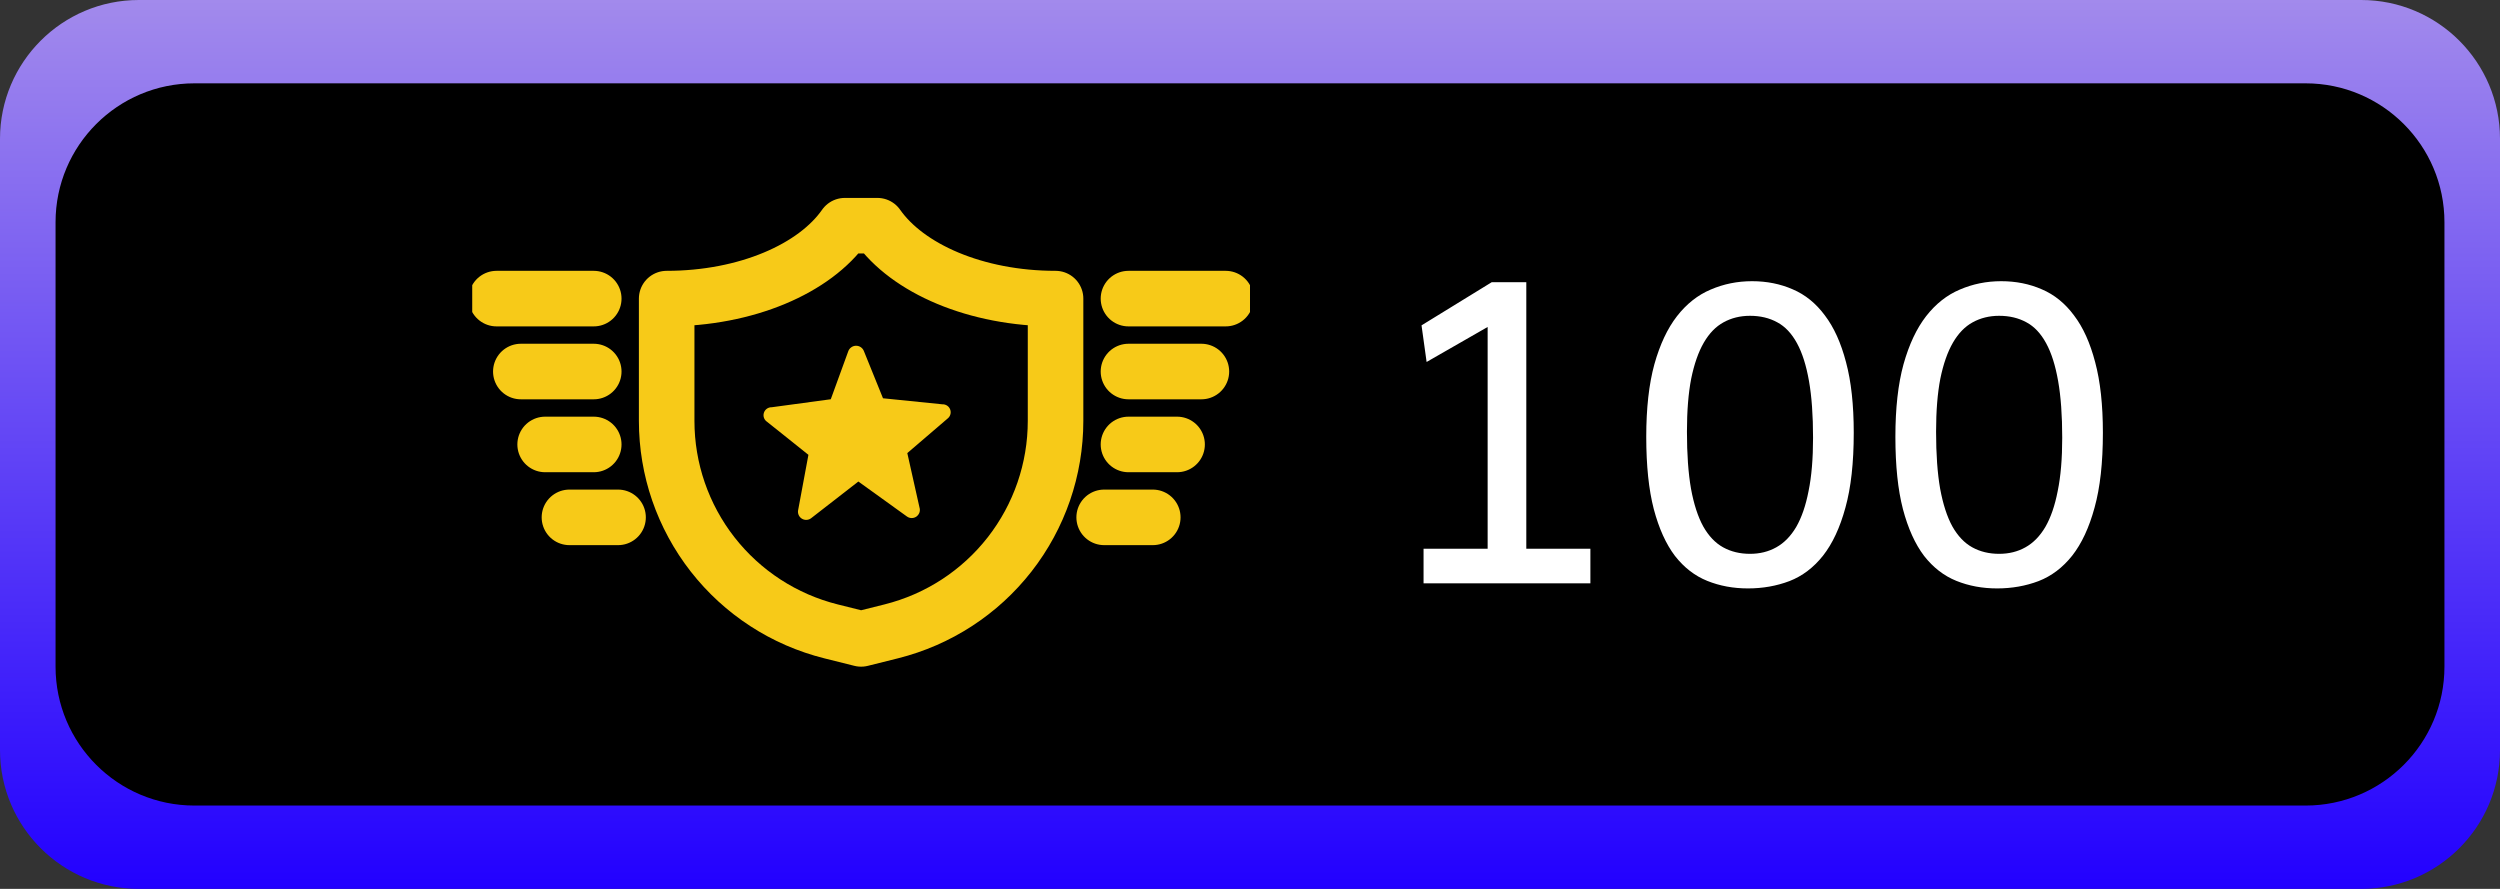 <svg width="90" height="32" viewBox="0 0 90 32" fill="none" xmlns="http://www.w3.org/2000/svg">
    <rect x="0" y="0" width="90" height="32" fill="#333333" stroke="none"/>
    <path d="M85 0H5C2.239 0 0 2.239 0 5V27C0 29.761 2.239 32 5 32H85C87.761 32 90 29.761 90 27V5C90 2.239 87.761 0 85 0Z" fill="url(#paint0_linear_47_113)"/>
    <path d="M83 3H7C4.239 3 2 5.239 2 8V24C2 26.761 4.239 29 7 29H83C85.761 29 88 26.761 88 24V8C88 5.239 85.761 3 83 3Z" fill="black"/>
    <g style="mix-blend-mode:lighten">
    <path d="M53.555 11.771L51.358 13.031L51.175 11.713L53.701 10.16H54.947V19.755H57.254V21H51.248V19.755H53.555V11.771ZM66.735 15.58C66.735 16.659 66.635 17.558 66.435 18.275C66.24 18.993 65.971 19.569 65.629 20.004C65.288 20.434 64.885 20.739 64.421 20.919C63.957 21.095 63.459 21.183 62.927 21.183C62.399 21.183 61.911 21.093 61.462 20.912C61.013 20.731 60.624 20.431 60.297 20.011C59.975 19.586 59.721 19.025 59.536 18.327C59.355 17.628 59.265 16.762 59.265 15.727C59.265 14.696 59.362 13.825 59.558 13.112C59.758 12.399 60.029 11.823 60.371 11.383C60.717 10.939 61.123 10.619 61.586 10.424C62.05 10.224 62.546 10.123 63.073 10.123C63.605 10.123 64.094 10.221 64.538 10.416C64.987 10.607 65.373 10.919 65.695 11.354C66.022 11.784 66.276 12.345 66.457 13.039C66.643 13.732 66.735 14.579 66.735 15.58ZM65.27 15.763C65.27 14.957 65.222 14.276 65.124 13.72C65.026 13.158 64.882 12.704 64.692 12.357C64.501 12.006 64.265 11.754 63.981 11.603C63.698 11.447 63.371 11.369 63 11.369C62.648 11.369 62.331 11.447 62.048 11.603C61.77 11.754 61.533 11.998 61.337 12.335C61.142 12.672 60.991 13.104 60.883 13.632C60.781 14.159 60.73 14.796 60.73 15.543C60.73 16.349 60.778 17.033 60.876 17.594C60.978 18.151 61.125 18.602 61.315 18.949C61.511 19.296 61.75 19.547 62.033 19.704C62.316 19.86 62.639 19.938 63 19.938C63.352 19.938 63.666 19.86 63.945 19.704C64.228 19.547 64.467 19.303 64.663 18.971C64.858 18.634 65.007 18.202 65.109 17.675C65.217 17.148 65.27 16.51 65.27 15.763ZM75.704 15.58C75.704 16.659 75.604 17.558 75.404 18.275C75.209 18.993 74.94 19.569 74.599 20.004C74.257 20.434 73.854 20.739 73.39 20.919C72.926 21.095 72.428 21.183 71.896 21.183C71.368 21.183 70.88 21.093 70.431 20.912C69.982 20.731 69.594 20.431 69.266 20.011C68.944 19.586 68.69 19.025 68.505 18.327C68.324 17.628 68.234 16.762 68.234 15.727C68.234 14.696 68.331 13.825 68.527 13.112C68.727 12.399 68.998 11.823 69.34 11.383C69.686 10.939 70.092 10.619 70.555 10.424C71.019 10.224 71.515 10.123 72.042 10.123C72.575 10.123 73.063 10.221 73.507 10.416C73.956 10.607 74.342 10.919 74.664 11.354C74.992 11.784 75.245 12.345 75.426 13.039C75.612 13.732 75.704 14.579 75.704 15.58ZM74.24 15.763C74.24 14.957 74.191 14.276 74.093 13.72C73.995 13.158 73.851 12.704 73.661 12.357C73.471 12.006 73.234 11.754 72.951 11.603C72.667 11.447 72.34 11.369 71.969 11.369C71.618 11.369 71.3 11.447 71.017 11.603C70.739 11.754 70.502 11.998 70.306 12.335C70.111 12.672 69.96 13.104 69.852 13.632C69.75 14.159 69.699 14.796 69.699 15.543C69.699 16.349 69.747 17.033 69.845 17.594C69.948 18.151 70.094 18.602 70.284 18.949C70.48 19.296 70.719 19.547 71.002 19.704C71.285 19.86 71.608 19.938 71.969 19.938C72.321 19.938 72.636 19.86 72.914 19.704C73.197 19.547 73.436 19.303 73.632 18.971C73.827 18.634 73.976 18.202 74.078 17.675C74.186 17.148 74.24 16.51 74.24 15.763Z" fill="white"/>
    </g>
    <g clip-path="url(#clip0_47_113)">
    <path d="M31.586 8.125H30.414C29.337 9.669 26.87 10.75 24 10.75V15.154C24 16.895 24.582 18.587 25.654 19.959C26.726 21.332 28.226 22.306 29.915 22.729L31 23L32.085 22.729C33.774 22.306 35.274 21.332 36.346 19.959C37.418 18.587 38 16.895 38 15.154V10.75C35.13 10.75 32.667 9.669 31.586 8.125Z" stroke="#F7CA18" stroke-width="2" stroke-linecap="round" stroke-linejoin="round"/>
    <path d="M30.536 12.649L29.908 14.373L27.781 14.661C27.719 14.659 27.658 14.678 27.607 14.714C27.556 14.75 27.519 14.802 27.5 14.861C27.481 14.921 27.482 14.985 27.503 15.043C27.524 15.102 27.564 15.152 27.616 15.186L29.103 16.374L28.737 18.343C28.721 18.403 28.724 18.466 28.745 18.523C28.766 18.581 28.805 18.631 28.856 18.665C28.907 18.7 28.968 18.718 29.029 18.716C29.091 18.714 29.15 18.694 29.199 18.657L30.901 17.335L32.651 18.595C32.701 18.631 32.761 18.65 32.823 18.65C32.885 18.65 32.945 18.63 32.995 18.594C33.044 18.557 33.081 18.506 33.101 18.448C33.12 18.389 33.12 18.326 33.101 18.267L32.663 16.311L34.108 15.072C34.157 15.035 34.194 14.984 34.212 14.925C34.23 14.866 34.229 14.803 34.208 14.745C34.187 14.687 34.149 14.637 34.097 14.603C34.046 14.569 33.986 14.552 33.924 14.555L31.788 14.338L31.099 12.636C31.076 12.579 31.037 12.531 30.986 12.497C30.935 12.463 30.875 12.446 30.813 12.447C30.752 12.448 30.693 12.468 30.643 12.505C30.594 12.54 30.556 12.591 30.536 12.649Z" fill="#F7CA18"/>
    <path d="M17.875 10.75H21.375" stroke="#F7CA18" stroke-width="2" stroke-linecap="round" stroke-linejoin="round"/>
    <path d="M18.75 13.375H21.375" stroke="#F7CA18" stroke-width="2" stroke-linecap="round" stroke-linejoin="round"/>
    <path d="M19.625 16H21.375" stroke="#F7CA18" stroke-width="2" stroke-linecap="round" stroke-linejoin="round"/>
    <path d="M20.5 18.625H22.25" stroke="#F7CA18" stroke-width="2" stroke-linecap="round" stroke-linejoin="round"/>
    <path d="M44.125 10.75H40.625" stroke="#F7CA18" stroke-width="2" stroke-linecap="round" stroke-linejoin="round"/>
    <path d="M43.25 13.375H40.625" stroke="#F7CA18" stroke-width="2" stroke-linecap="round" stroke-linejoin="round"/>
    <path d="M42.375 16H40.625" stroke="#F7CA18" stroke-width="2" stroke-linecap="round" stroke-linejoin="round"/>
    <path d="M41.5 18.625H39.75" stroke="#F7CA18" stroke-width="2" stroke-linecap="round" stroke-linejoin="round"/>
    </g>
    <defs>
    <linearGradient id="paint0_linear_47_113" x1="0" y1="0" x2="0" y2="32" gradientUnits="userSpaceOnUse">
    <stop stop-color="#A28AEC"/>
    <stop offset="1" stop-color="#2200FF"/>
    </linearGradient>
    <clipPath id="clip0_47_113">
    <rect width="28" height="28" fill="white" transform="translate(17 2)"/>
    </clipPath>
    </defs>
    </svg>
    